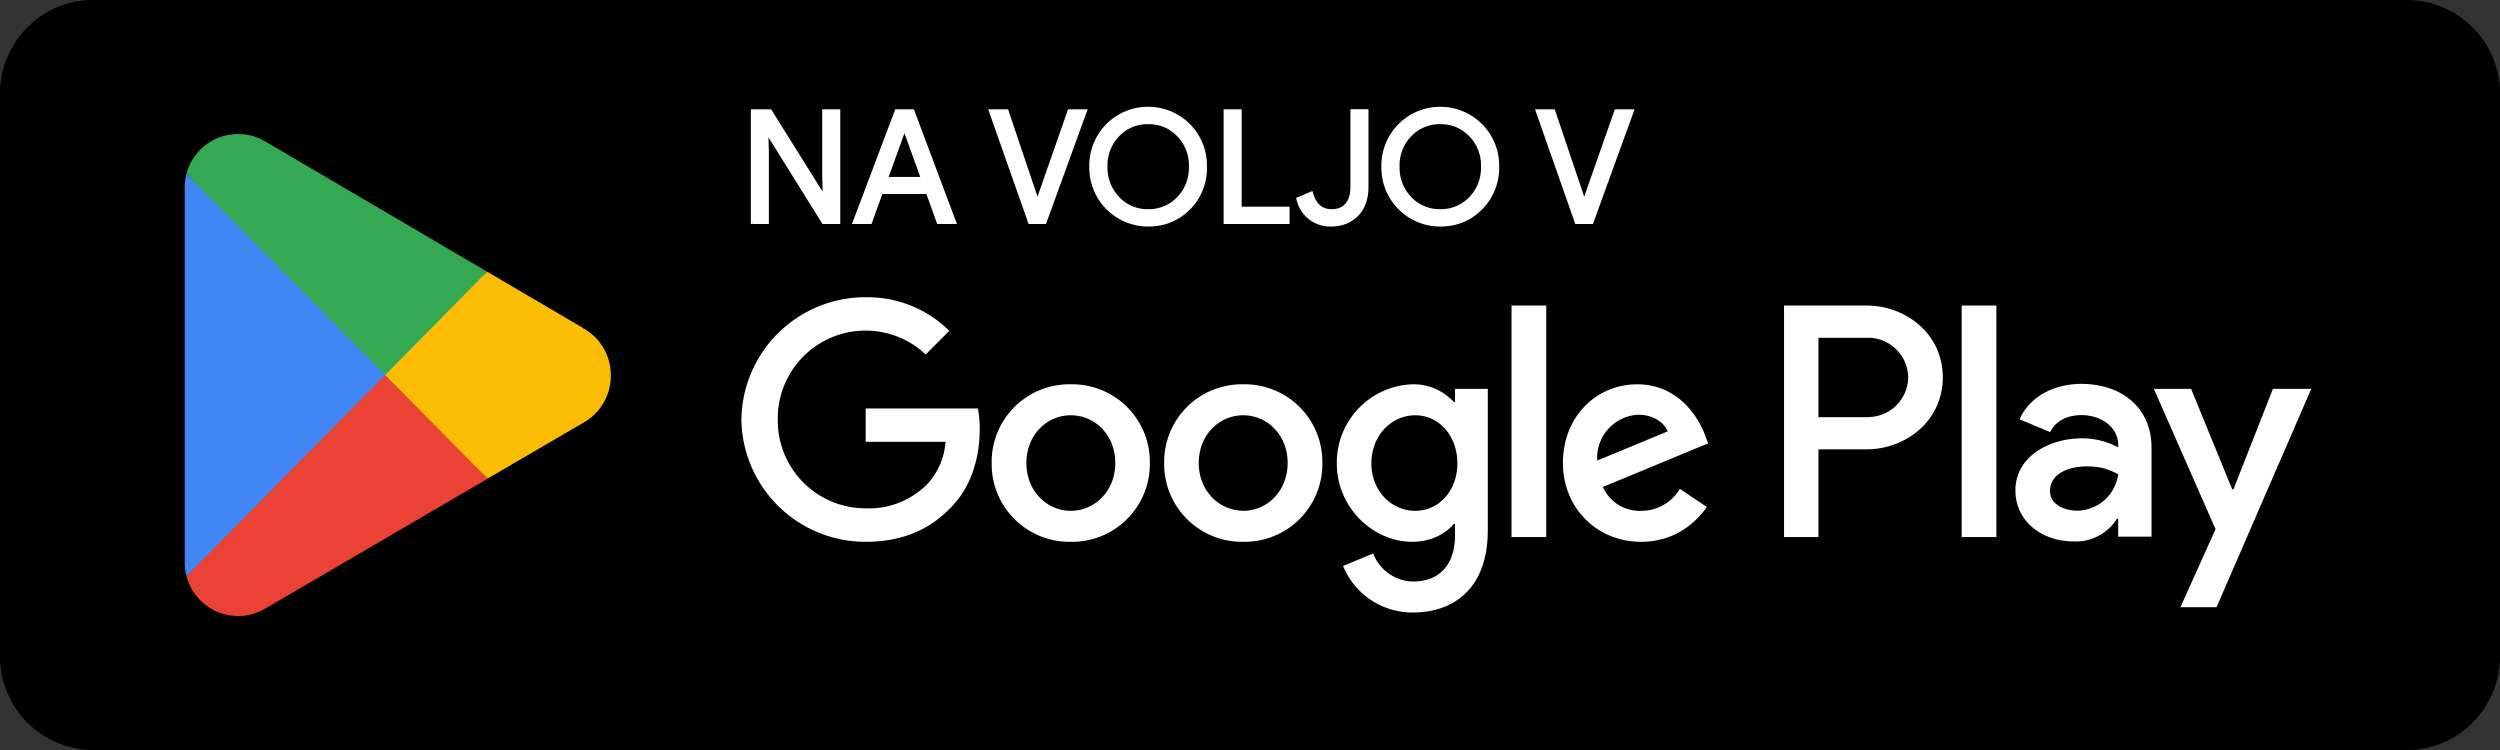 <svg width="180" height="54" fill="none" xmlns="http://www.w3.org/2000/svg">
  <rect width="100%" height="100%" fill="#333333" stroke="none"/>
  <path d="M173.33 54H6.67A6.73 6.73 0 0 1 0 47.25V6.75C0 3.04 3 0 6.67 0h166.66A6.73 6.73 0 0 1 180 6.75v40.5c0 3.71-3 6.75-6.67 6.75Z" fill="#000"/>
  <path d="m27.63 26.22-14.2 15.26a3.84 3.84 0 0 0 5.65 2.35l.05-.03 15.97-9.33-7.48-8.25Z" fill="#EA4335"/>
  <path d="m41.98 23.63-.01-.02-6.9-4.05-7.77 7 7.8 7.9 6.86-4a3.89 3.89 0 0 0 2.02-3.43c0-1.47-.8-2.75-2-3.4Z" fill="#FBBC04"/>
  <path d="M13.43 12.52a3.7 3.7 0 0 0-.13 1v26.96c0 .35.04.68.13 1L28.1 26.62l-14.68-14.1Z" fill="#4285F4"/>
  <path d="m27.73 27 7.34-7.44-15.96-9.37a3.85 3.85 0 0 0-5.69 2.33L27.73 27Z" fill="#34A853"/>
  <path d="M141.25 38.67h2.49V22h-2.5v16.67ZM163.65 28l-2.84 7.23h-.09L157.76 28h-2.68l4.44 10.1-2.53 5.62h2.6L166.41 28h-2.76Zm-14.1 8.77c-.82 0-1.95-.4-1.95-1.41 0-1.29 1.41-1.78 2.63-1.78 1.1 0 1.61.23 2.28.56a3.02 3.02 0 0 1-2.96 2.63Zm.3-9.13c-1.8 0-3.67.8-4.44 2.55l2.2.92c.48-.92 1.36-1.22 2.28-1.22 1.29 0 2.6.77 2.62 2.14v.18a5.5 5.5 0 0 0-2.6-.65c-2.38 0-4.8 1.31-4.8 3.76 0 2.23 1.95 3.66 4.14 3.66a3.5 3.5 0 0 0 3.17-1.63h.09v1.29h2.4v-6.4c0-2.95-2.21-4.6-5.06-4.6Zm-15.38 2.4h-3.54v-5.72h3.54a2.89 2.89 0 0 1 2.92 2.86 2.9 2.9 0 0 1-2.92 2.85Zm-.06-8.04h-5.96v16.67h2.48v-6.32h3.48c2.75 0 5.47-2 5.47-5.18 0-3.18-2.72-5.17-5.47-5.17ZM101.9 36.78c-1.72 0-3.16-1.44-3.16-3.42 0-2 1.44-3.46 3.16-3.46 1.7 0 3.03 1.46 3.03 3.46 0 1.98-1.33 3.42-3.03 3.42Zm2.86-7.84h-.09a3.93 3.93 0 0 0-2.98-1.27 5.64 5.64 0 0 0-5.44 5.7c0 3.17 2.6 5.64 5.44 5.64 1.35 0 2.42-.6 2.98-1.29h.09v.82c0 2.17-1.16 3.33-3.03 3.33a3.14 3.14 0 0 1-2.86-2.02l-2.17.9a5.4 5.4 0 0 0 5.03 3.35c2.92 0 5.39-1.72 5.39-5.9V28h-2.36v.93Zm4.08 9.73h2.49V22h-2.5v16.67Zm6.16-5.5a3.11 3.11 0 0 1 2.97-3.31c.99 0 1.82.5 2.1 1.2l-5.07 2.1Zm7.74-1.9c-.48-1.26-1.92-3.6-4.86-3.6-2.92 0-5.35 2.3-5.35 5.67 0 3.18 2.4 5.67 5.63 5.67 2.6 0 4.1-1.59 4.73-2.51l-1.94-1.3a3.24 3.24 0 0 1-2.79 1.58 2.88 2.88 0 0 1-2.75-1.72l7.58-3.14-.25-.64Zm-60.41-1.86v2.4h5.75a5.02 5.02 0 0 1-1.3 3.03 5.9 5.9 0 0 1-4.45 1.76A6.32 6.32 0 0 1 56 30.2a6.32 6.32 0 0 1 10.65-4.68l1.7-1.7a8.39 8.39 0 0 0-6.03-2.42 8.93 8.93 0 0 0-8.94 8.8 8.93 8.93 0 0 0 8.94 8.81c2.62 0 4.6-.86 6.14-2.47 1.59-1.59 2.08-3.82 2.08-5.63a7.8 7.8 0 0 0-.13-1.5h-8.1Zm14.77 7.37c-1.72 0-3.2-1.42-3.2-3.44 0-2.04 1.48-3.44 3.2-3.44 1.72 0 3.2 1.4 3.2 3.44 0 2.02-1.48 3.44-3.2 3.44Zm0-9.11a5.59 5.59 0 0 0-5.7 5.67 5.6 5.6 0 0 0 5.7 5.67 5.6 5.6 0 0 0 5.69-5.67 5.59 5.59 0 0 0-5.7-5.67Zm12.41 9.1c-1.71 0-3.2-1.41-3.2-3.43 0-2.04 1.49-3.44 3.2-3.44 1.72 0 3.2 1.4 3.2 3.44 0 2.02-1.48 3.44-3.2 3.44Zm0-9.1a5.59 5.59 0 0 0-5.69 5.67 5.6 5.6 0 0 0 5.7 5.67 5.6 5.6 0 0 0 5.69-5.67 5.59 5.59 0 0 0-5.7-5.67ZM54.2 16V8h1.24l3.9 6.22h.04l-.05-1.54V8h1.03v8H59.3l-4.07-6.52h-.04l.04 1.54V16H54.2Z" fill="#fff"/>
  <path d="M54.2 16h.13V8.13h1.04l3.89 6.23h.25l-.04-1.68V8.13h.76v7.74h-.87L55.3 9.34h-.25l.05 1.68v4.85h-.9v.26h1.16v-5.11l-.04-1.55h-.13v.14h.04v-.13l-.11.07 4.1 6.58h1.28V7.87h-1.3v4.81l.04 1.55h.14v-.14h-.05v.13l.12-.07-3.93-6.28h-1.46v8.26h.13V16Zm9.6-3.13h2.65l-1.3-3.6h-.05l-1.3 3.6ZM61.51 16l3.02-8h1.16l3.02 8h-1.14l-.77-2.17h-3.37L62.66 16h-1.14Z" fill="#fff"/>
  <path d="M63.8 12.87V13h2.84l-1.4-3.87H65L63.6 13h.2v-.13l.12.05 1.3-3.61-.12-.05v.14h.04v-.14l-.12.05 1.24 3.43h-2.47v.13ZM61.51 16l.13.05 2.98-7.92h.98l2.92 7.74h-.86l-.77-2.17h-3.55l-.78 2.17h-1.05v.26h1.24l.78-2.16h3.17l.78 2.16h1.42l-3.1-8.26h-1.34l-3.12 8.26h.2V16Zm12.64 0-2.82-8h1.14l2.2 6.5h.04L76.99 8h1.14l-2.9 8h-1.08Z" fill="#fff"/>
  <path d="m74.15 16 .12-.04-2.75-7.83h.86l2.19 6.5h.23l2.28-6.5h.86l-2.81 7.74h-.98v.26h1.16l3-8.26H76.9l-2.3 6.58.12.04v-.13h-.05v.13l.13-.04-2.22-6.58h-1.43l2.91 8.26h.1V16Zm6.35-1.7c.6.6 1.32.9 2.17.9.86 0 1.58-.3 2.18-.9.59-.6.89-1.37.89-2.3 0-.93-.3-1.7-.9-2.3-.59-.6-1.31-.9-2.17-.9-.85 0-1.58.3-2.17.9-.6.6-.89 1.37-.89 2.3 0 .93.3 1.7.89 2.3Zm5.1.67a3.93 3.93 0 0 1-2.93 1.2A4.09 4.09 0 0 1 78.56 12a4.09 4.09 0 0 1 4.11-4.17c1.17 0 2.14.4 2.93 1.22A4.1 4.1 0 0 1 86.78 12a4.1 4.1 0 0 1-1.17 2.97Z" fill="#fff"/>
  <path d="m80.5 14.3-.1.09a3.1 3.1 0 0 0 2.27.94c.9 0 1.66-.32 2.27-.94.62-.62.93-1.43.93-2.39 0-.96-.31-1.77-.93-2.39a3.07 3.07 0 0 0-2.27-.94 3.1 3.1 0 0 0-2.27.94 3.27 3.27 0 0 0-.92 2.39c0 .96.3 1.77.92 2.39l.1-.1.1-.09a3 3 0 0 1-.86-2.2 3 3 0 0 1 .85-2.2 2.8 2.8 0 0 1 2.08-.86c.83 0 1.51.28 2.08.86a3 3 0 0 1 .85 2.2 3 3 0 0 1-.85 2.2 2.8 2.8 0 0 1-2.08.86 2.8 2.8 0 0 1-2.08-.86l-.09.1Zm5.1.67-.09-.1a3.8 3.8 0 0 1-2.84 1.18A3.96 3.96 0 0 1 78.7 12a3.96 3.96 0 0 1 3.98-4.05A3.95 3.95 0 0 1 86.65 12c0 1.14-.38 2.09-1.14 2.87l.1.1.1.09A4.23 4.23 0 0 0 86.9 12a4.22 4.22 0 0 0-4.24-4.31A4.22 4.22 0 0 0 78.43 12a4.23 4.23 0 0 0 4.24 4.31c1.2 0 2.22-.42 3.03-1.25l-.1-.1ZM88.23 16V8h1.02v7.02h3.47V16h-4.5Z" fill="#fff"/>
  <path d="M88.23 16h.13V8.13h.76v7.02h3.46v.72h-4.35v.26h4.62v-1.25H89.4V7.87h-1.3v8.26h.14V16Zm7.61.18a2.33 2.33 0 0 1-2.36-1.86l.94-.39c.23.85.72 1.27 1.46 1.27.48 0 .84-.16 1.1-.47.26-.3.39-.73.39-1.26V8h1.02v5.45c0 .87-.24 1.55-.72 2.02s-1.09.7-1.83.7Z" fill="#fff"/>
  <path d="M95.84 16.18v-.13c-.56 0-1.02-.16-1.4-.46-.4-.3-.67-.74-.83-1.3l-.13.03.05.13.94-.4-.05-.12-.13.04c.24.88.8 1.37 1.59 1.36.5 0 .92-.17 1.2-.51.28-.34.42-.8.42-1.35V8.13h.76v5.32c0 .85-.23 1.48-.68 1.92-.46.45-1.03.67-1.74.68v.26c.77 0 1.42-.25 1.93-.75.5-.5.76-1.21.76-2.1v-5.6h-1.3v5.61c0 .51-.12.9-.35 1.18-.23.27-.55.41-1 .41-.68 0-1.1-.36-1.34-1.16l-.04-.15-1.18.5.03.11a2.47 2.47 0 0 0 2.49 1.95v-.13Zm5.69-1.88c.59.6 1.31.9 2.17.9.86 0 1.58-.3 2.17-.9.6-.6.9-1.37.9-2.3 0-.93-.3-1.7-.9-2.3-.59-.6-1.31-.9-2.17-.9-.86 0-1.58.3-2.17.9-.6.6-.9 1.37-.9 2.3 0 .93.3 1.7.9 2.3Zm5.1.67a3.93 3.93 0 0 1-2.93 1.2A4.1 4.1 0 0 1 99.59 12a4.1 4.1 0 0 1 4.1-4.17c1.17 0 2.15.4 2.94 1.22A4.1 4.1 0 0 1 107.8 12a4.1 4.1 0 0 1-1.18 2.97Z" fill="#fff"/>
  <path d="m101.53 14.3-.1.09c.61.62 1.38.94 2.27.94a3.1 3.1 0 0 0 2.27-.94c.62-.62.93-1.43.92-2.39 0-.96-.3-1.77-.92-2.39a3.07 3.07 0 0 0-2.27-.94c-.89 0-1.66.32-2.27.94a3.27 3.27 0 0 0-.93 2.39c0 .96.31 1.77.93 2.39l.1-.1.1-.09a3 3 0 0 1-.86-2.2 3 3 0 0 1 .85-2.2 2.8 2.8 0 0 1 2.08-.86c.83 0 1.5.28 2.08.86a3 3 0 0 1 .85 2.2 3 3 0 0 1-.85 2.2 2.8 2.8 0 0 1-2.08.86 2.8 2.8 0 0 1-2.08-.86l-.1.1Zm5.1.67-.1-.1a3.8 3.8 0 0 1-2.83 1.18A3.96 3.96 0 0 1 99.72 12a3.96 3.96 0 0 1 3.98-4.05 3.95 3.95 0 0 1 3.98 4.05c0 1.14-.38 2.09-1.14 2.87l.1.1.09.09a4.23 4.23 0 0 0 1.21-3.06 4.23 4.23 0 0 0-4.24-4.31A4.23 4.23 0 0 0 99.46 12a4.23 4.23 0 0 0 4.24 4.31c1.2 0 2.22-.42 3.03-1.25l-.1-.1Zm6.89 1.03-2.81-8h1.14l2.19 6.5h.04l2.28-6.5h1.14l-2.9 8h-1.08Z" fill="#fff"/>
  <path d="m113.52 16 .13-.04-2.76-7.83h.86l2.2 6.5h.22l2.28-6.5h.86l-2.8 7.74h-.99v.26h1.17l3-8.26h-1.42l-2.31 6.58.12.04v-.13h-.04v.13l.12-.04-2.22-6.58h-1.42l2.9 8.26h.1V16Z" fill="#fff"/>
</svg>
